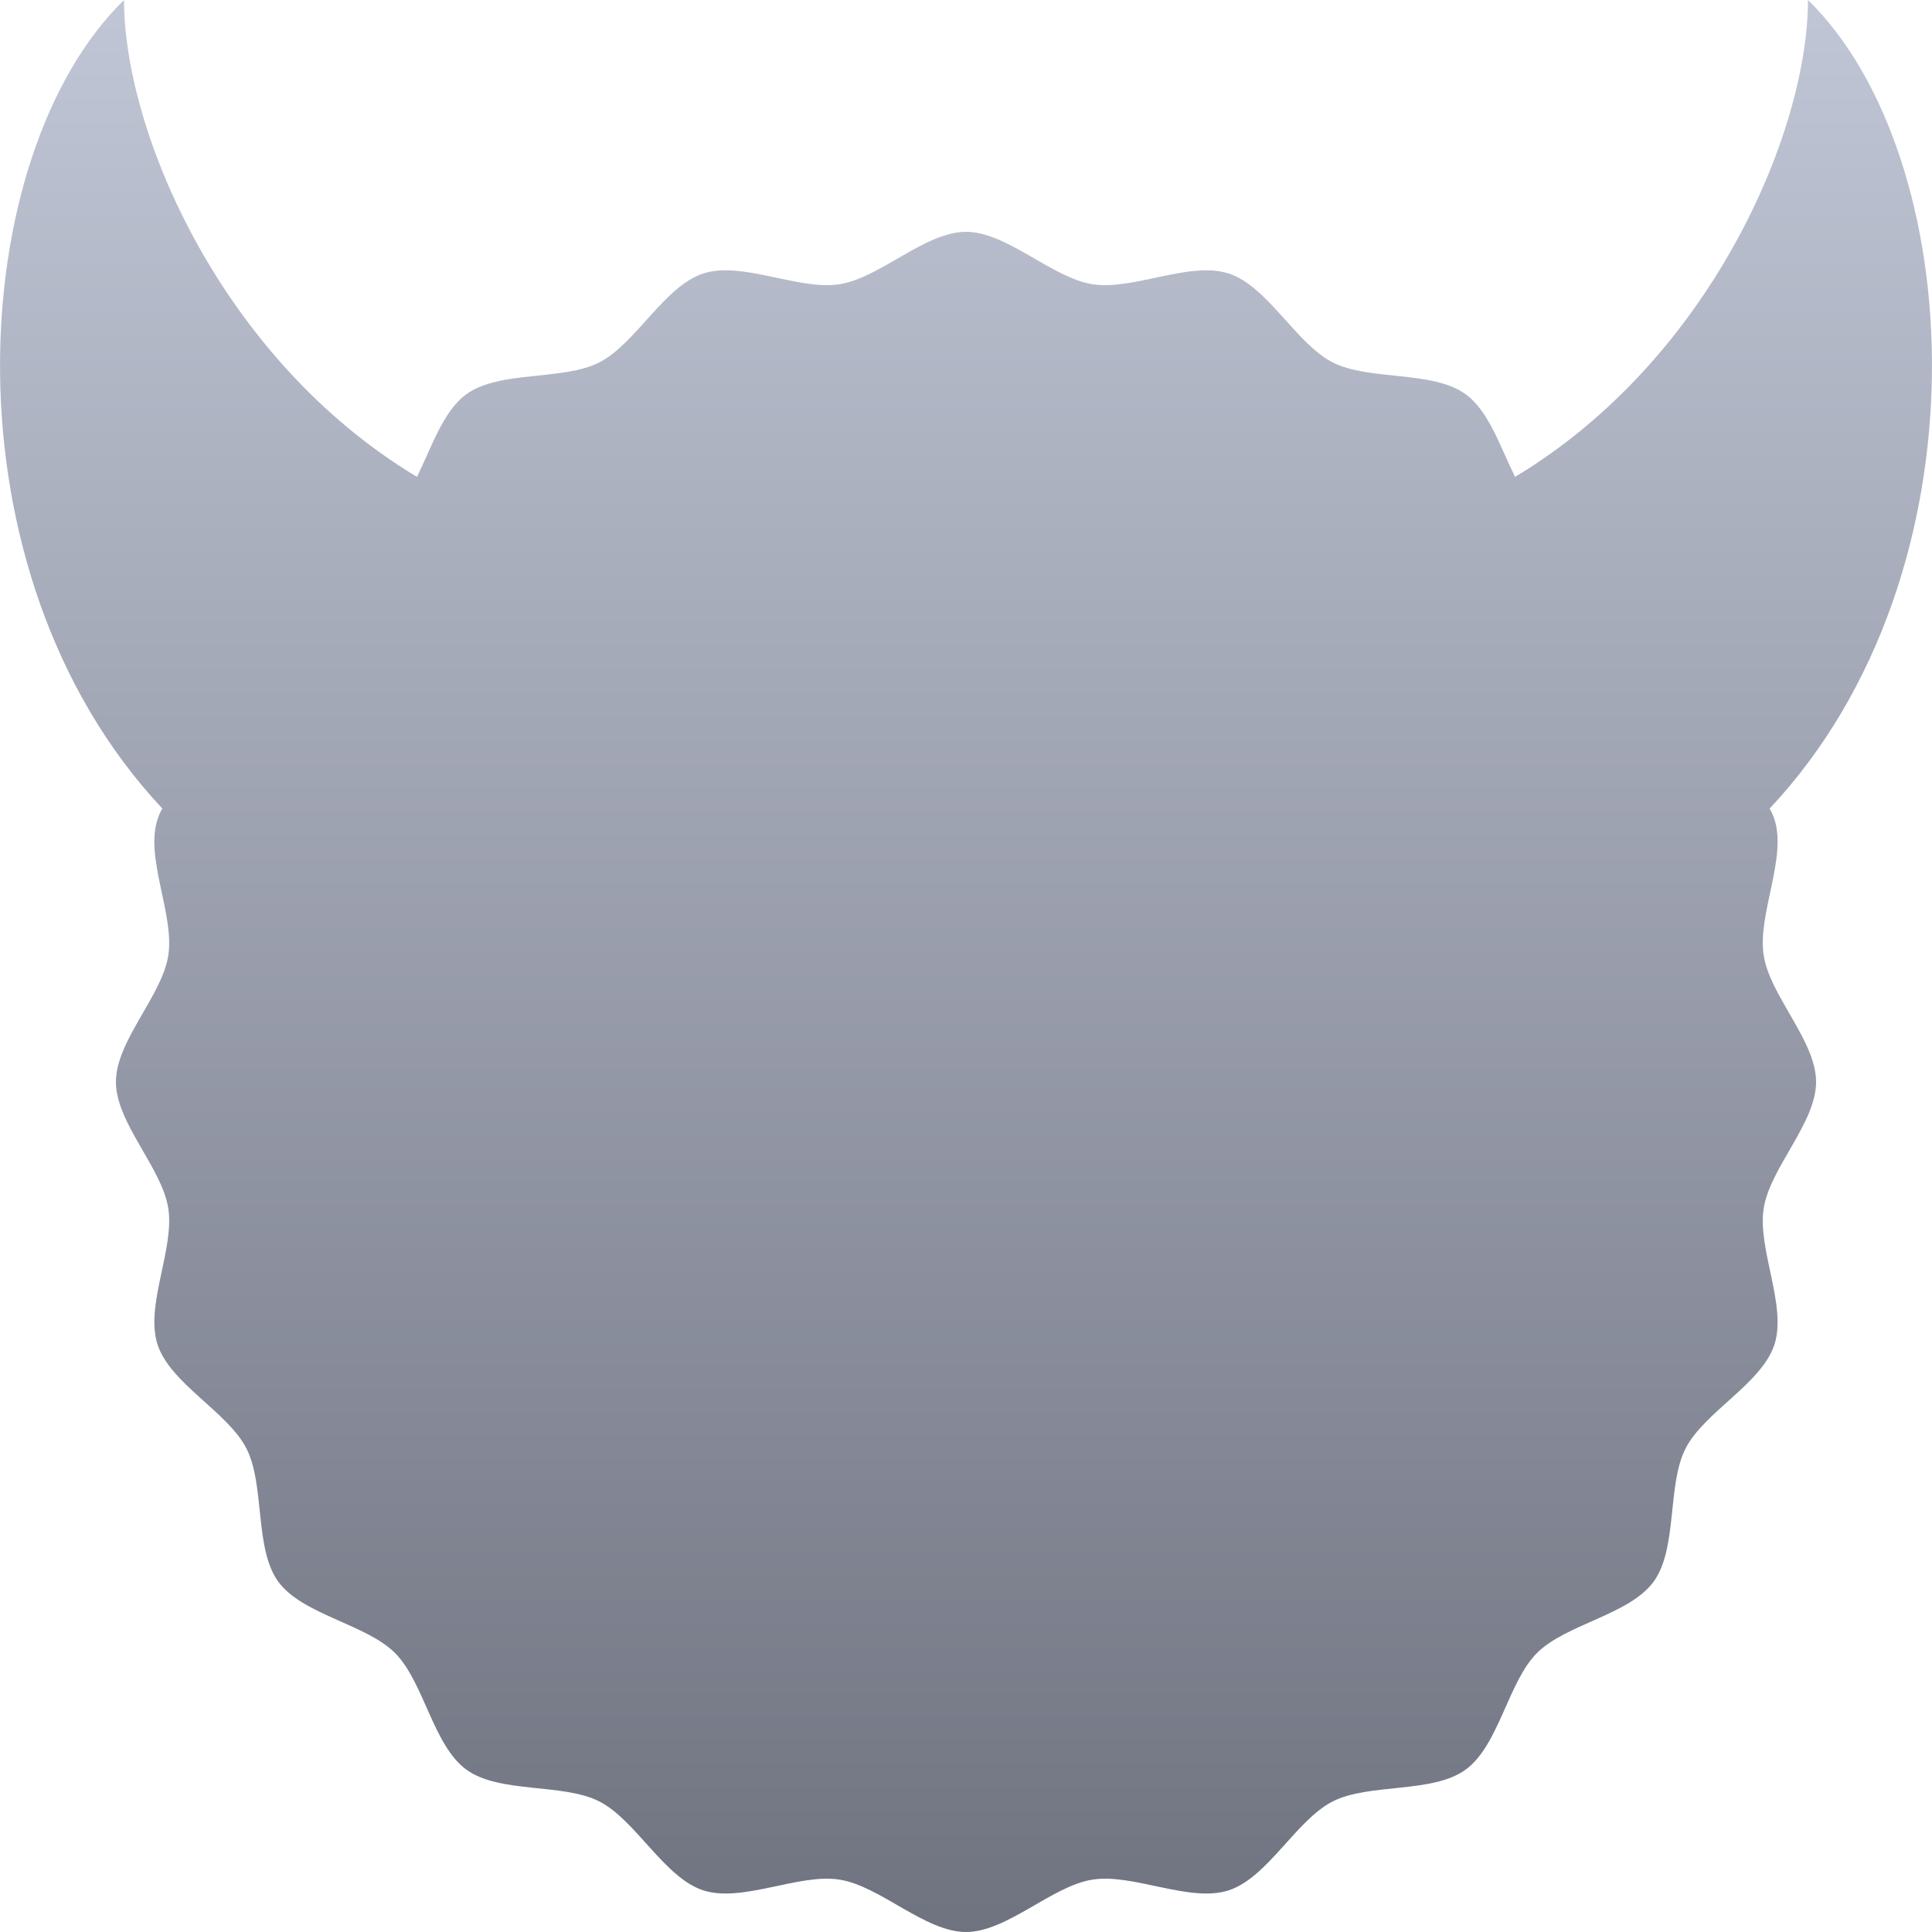 <svg xmlns="http://www.w3.org/2000/svg" xmlns:xlink="http://www.w3.org/1999/xlink" width="64" height="64" viewBox="0 0 64 64" version="1.1"><defs><linearGradient id="linear0" gradientUnits="userSpaceOnUse" x1="0" y1="0" x2="0" y2="1" gradientTransform="matrix(64,0,0,64,0,0)"><stop offset="0" style="stop-color:#c1c6d6;stop-opacity:1;"/><stop offset="1" style="stop-color:#6f7380;stop-opacity:1;"/></linearGradient></defs><g id="surface1"><path style=" stroke:none;fill-rule:nonzero;fill:url(#linear0);" d="M 58.621 26.785 C 65.992 18.938 65.164 5.137 59.891 0 C 59.891 4.379 56.66 11.91 50.188 15.797 C 49.699 14.809 49.32 13.617 48.551 13.059 C 47.453 12.262 45.355 12.621 44.145 12.004 C 42.934 11.387 41.996 9.48 40.699 9.059 C 39.406 8.641 37.527 9.633 36.184 9.414 C 34.844 9.203 33.359 7.68 32 7.68 C 30.641 7.68 29.156 9.203 27.816 9.414 C 26.473 9.633 24.594 8.641 23.297 9.059 C 22.004 9.48 21.062 11.387 19.855 12.004 C 18.645 12.621 16.547 12.262 15.449 13.059 C 14.68 13.617 14.301 14.809 13.812 15.797 C 7.34 11.91 4.109 4.379 4.109 0 C -1.164 5.137 -1.992 18.934 5.379 26.785 C 5.309 26.898 5.258 27.016 5.219 27.141 C 4.797 28.434 5.789 30.312 5.574 31.656 C 5.363 32.996 3.84 34.48 3.84 35.84 C 3.84 37.199 5.363 38.684 5.574 40.023 C 5.789 41.367 4.797 43.246 5.219 44.539 C 5.641 45.836 7.547 46.773 8.164 47.984 C 8.781 49.195 8.422 51.293 9.215 52.391 C 10.016 53.492 12.125 53.797 13.086 54.758 C 14.043 55.715 14.348 57.824 15.449 58.621 C 16.547 59.422 18.645 59.059 19.855 59.676 C 21.062 60.293 22.004 62.199 23.297 62.621 C 24.594 63.039 26.473 62.047 27.816 62.266 C 29.156 62.477 30.641 64 32 64 C 33.359 64 34.844 62.477 36.184 62.266 C 37.527 62.047 39.406 63.039 40.699 62.621 C 41.996 62.199 42.934 60.293 44.145 59.676 C 45.355 59.059 47.453 59.422 48.551 58.621 C 49.652 57.824 49.957 55.715 50.914 54.758 C 51.875 53.797 53.984 53.492 54.781 52.391 C 55.578 51.293 55.219 49.195 55.836 47.984 C 56.453 46.773 58.359 45.836 58.781 44.539 C 59.199 43.246 58.207 41.367 58.426 40.023 C 58.637 38.684 60.16 37.199 60.16 35.84 C 60.16 34.48 58.637 32.996 58.426 31.656 C 58.207 30.312 59.199 28.434 58.781 27.141 C 58.742 27.016 58.688 26.898 58.621 26.785 Z M 58.621 26.785 "/></g></svg>
